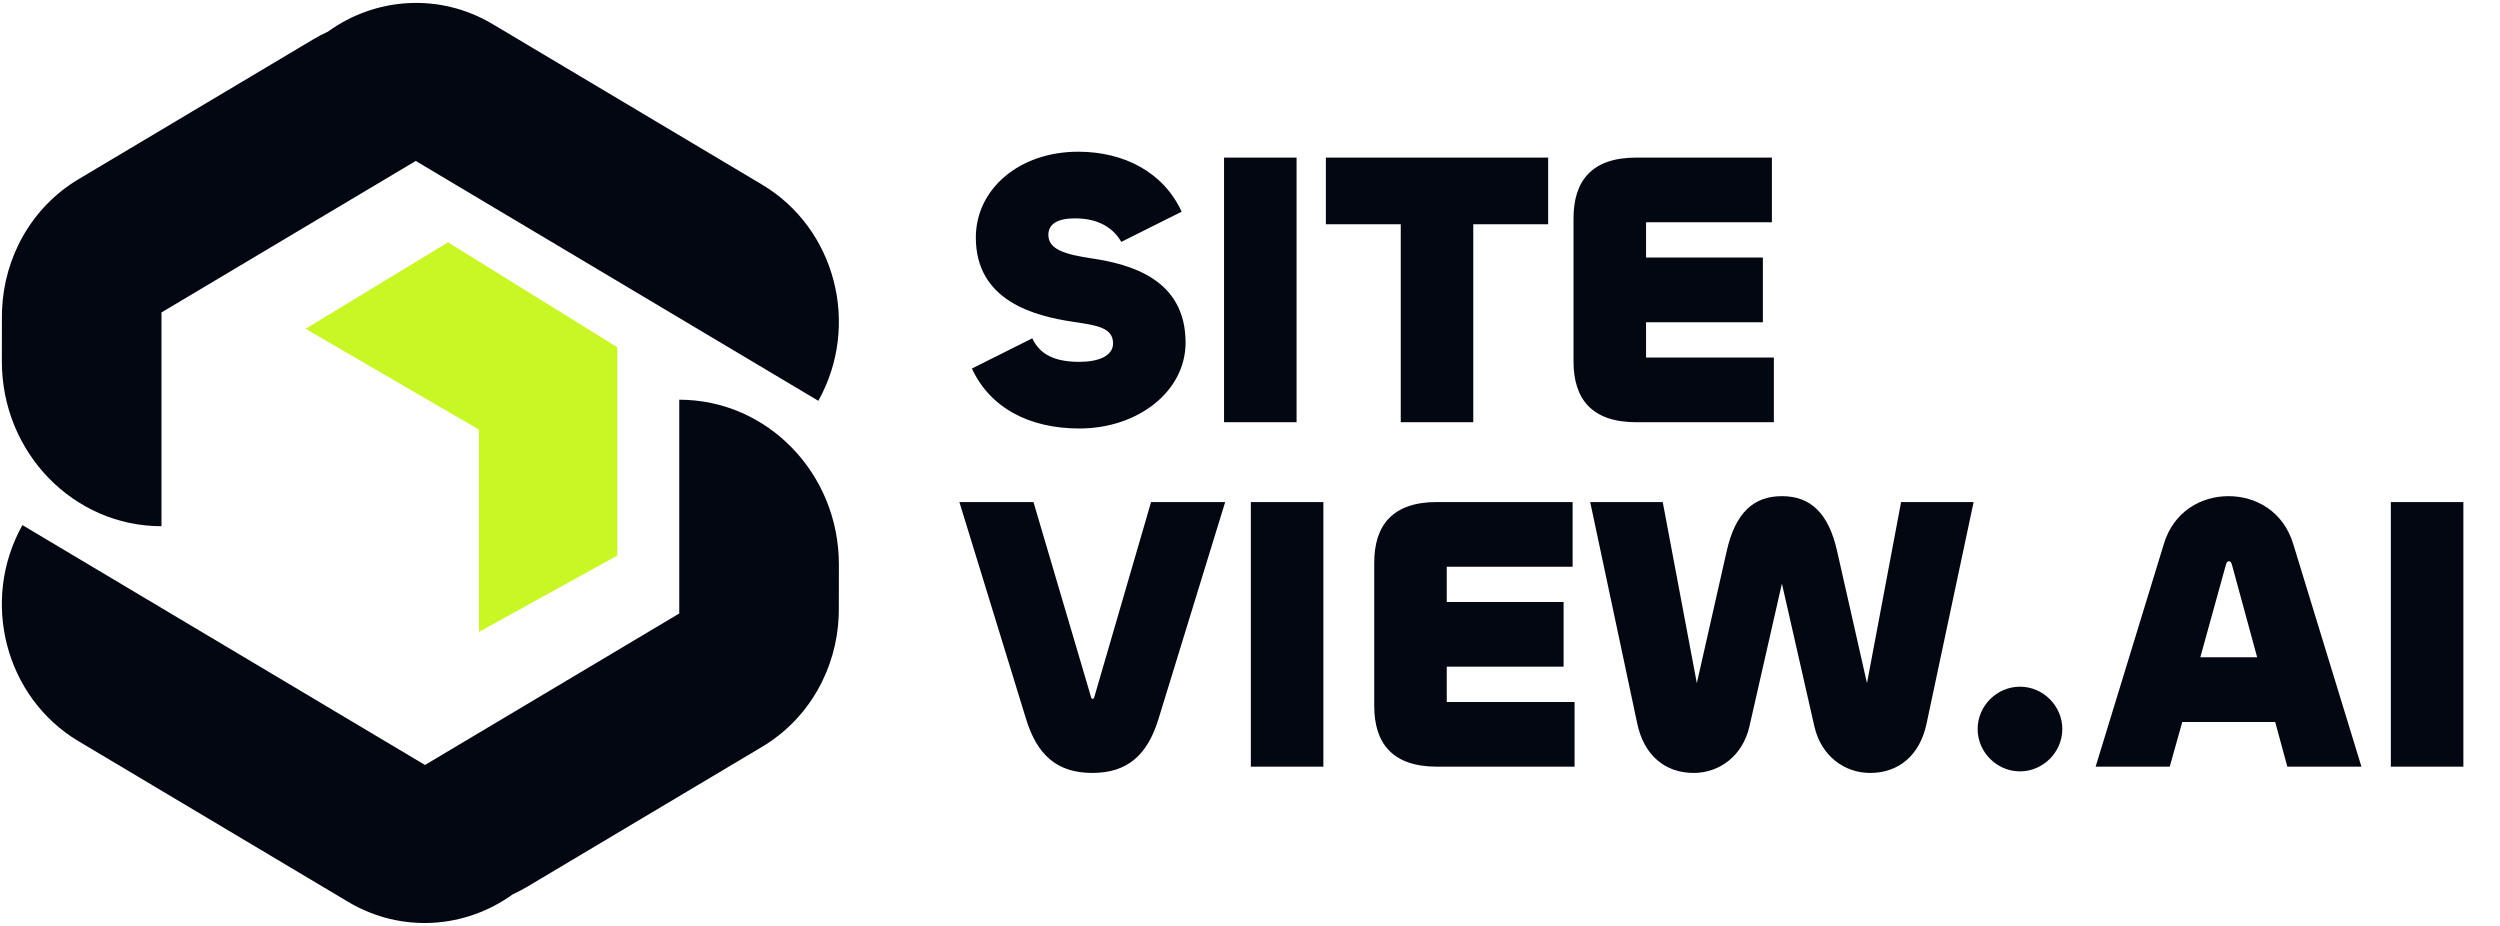 <svg width="675" height="250" viewBox="0 0 675 250" fill="none" xmlns="http://www.w3.org/2000/svg">
<path d="M142.44 239.367L205.78 201.628C218.543 194.023 225.897 180.464 226.449 166.315L226.482 164.384L226.5 152.398C226.5 127.834 207.204 107.921 183.401 107.921V165.639L114.75 206.542L6.052 141.779C-5.378 162.209 1.405 188.332 21.202 200.128L93.971 243.484C108.371 252.064 125.691 250.699 138.463 241.454C139.809 240.839 141.136 240.144 142.44 239.367Z" fill="#030712"/>
<path d="M84.56 10.633L21.22 48.372C8.457 55.976 1.103 69.535 0.551 83.685L0.518 85.615L0.5 97.602C0.5 122.165 19.796 142.078 43.599 142.078V84.36L112.25 43.457L220.948 108.22C232.378 87.791 225.595 61.667 205.798 49.872L133.029 6.516C118.629 -2.064 101.309 -0.699 88.537 8.545C87.191 9.161 85.864 9.856 84.56 10.633Z" fill="#030712"/>
<path d="M129.313 115.985L82.5 88.777L120.961 65.424L166.675 93.766V149.995L129.313 170.628V115.985Z" fill="#C9F625"/>
<path d="M291.42 115.694C277.871 115.694 267.286 110.083 262.417 99.498L278.718 91.347C280.729 95.688 284.751 97.699 291.42 97.699C296.607 97.699 300.524 96.111 300.524 92.724C300.524 88.49 296.289 87.854 289.832 86.902C279.141 85.314 263.475 81.186 263.475 64.143C263.475 51.018 275.225 40.962 291.103 40.962C303.593 40.962 314.179 46.572 319.048 57.157L302.746 65.308C300.735 61.815 296.925 58.956 290.256 58.956C285.598 58.956 283.058 60.438 283.058 63.402C283.058 67.425 287.715 68.695 294.702 69.754C305.287 71.341 320.106 75.364 320.106 92.512C320.106 105.638 307.298 115.694 291.42 115.694ZM330.492 42.549H350.075V114H330.492V42.549ZM418.004 42.549V60.544H397.786V114H378.203V60.544H357.985V42.549H418.004ZM478.941 114H441.787C429.719 114 424.85 107.649 424.85 97.593V58.956C424.85 48.901 429.719 42.549 441.787 42.549H478.412V60.015H444.433V69.542H475.977V87.007H444.433V96.534H478.941V114ZM294.913 208.694C285.387 208.694 279.988 203.824 277.024 194.086L259.029 135.549H279.035L294.596 188.264C294.702 188.582 294.808 188.687 295.019 188.687C295.231 188.687 295.337 188.582 295.443 188.264L310.791 135.549H330.797L312.802 194.086C309.839 203.824 304.44 208.694 294.913 208.694ZM337.728 135.549H357.311V207H337.728V135.549ZM425.134 207H387.979C375.912 207 371.043 200.649 371.043 190.593V151.957C371.043 141.901 375.912 135.549 387.979 135.549H424.605V153.015H390.626V162.542H422.17V180.008H390.626V189.534H425.134V207ZM442.055 195.356L429.353 135.549H448.936L458.145 184.453L466.19 148.887C468.519 138.407 473.494 133.962 481.115 133.962C488.736 133.962 493.712 138.407 496.04 148.887L504.085 184.453L513.294 135.549H532.877L520.175 195.356C518.375 203.93 512.659 208.694 504.932 208.694C497.946 208.694 491.7 204.036 489.901 196.203L481.115 157.567L472.329 196.203C470.53 204.036 464.284 208.694 457.298 208.694C449.571 208.694 443.855 203.93 442.055 195.356ZM545.393 208.27C539.148 208.27 533.961 203.083 533.961 196.838C533.961 190.593 539.148 185.406 545.393 185.406C551.639 185.406 556.825 190.593 556.825 196.838C556.825 203.083 551.639 208.27 545.393 208.27ZM565.82 207L584.239 146.876C586.885 138.09 594.295 133.962 601.705 133.962C609.114 133.962 616.524 138.09 619.17 146.876L637.589 207H617.582L614.301 194.933H589.214L585.827 207H565.82ZM600.964 152.592L594.083 177.467H609.432L602.657 152.592C602.446 151.851 602.234 151.533 601.81 151.533C601.387 151.533 601.175 151.851 600.964 152.592ZM645.528 135.549H665.111V207H645.528V135.549Z" fill="#030712"/>
</svg>

